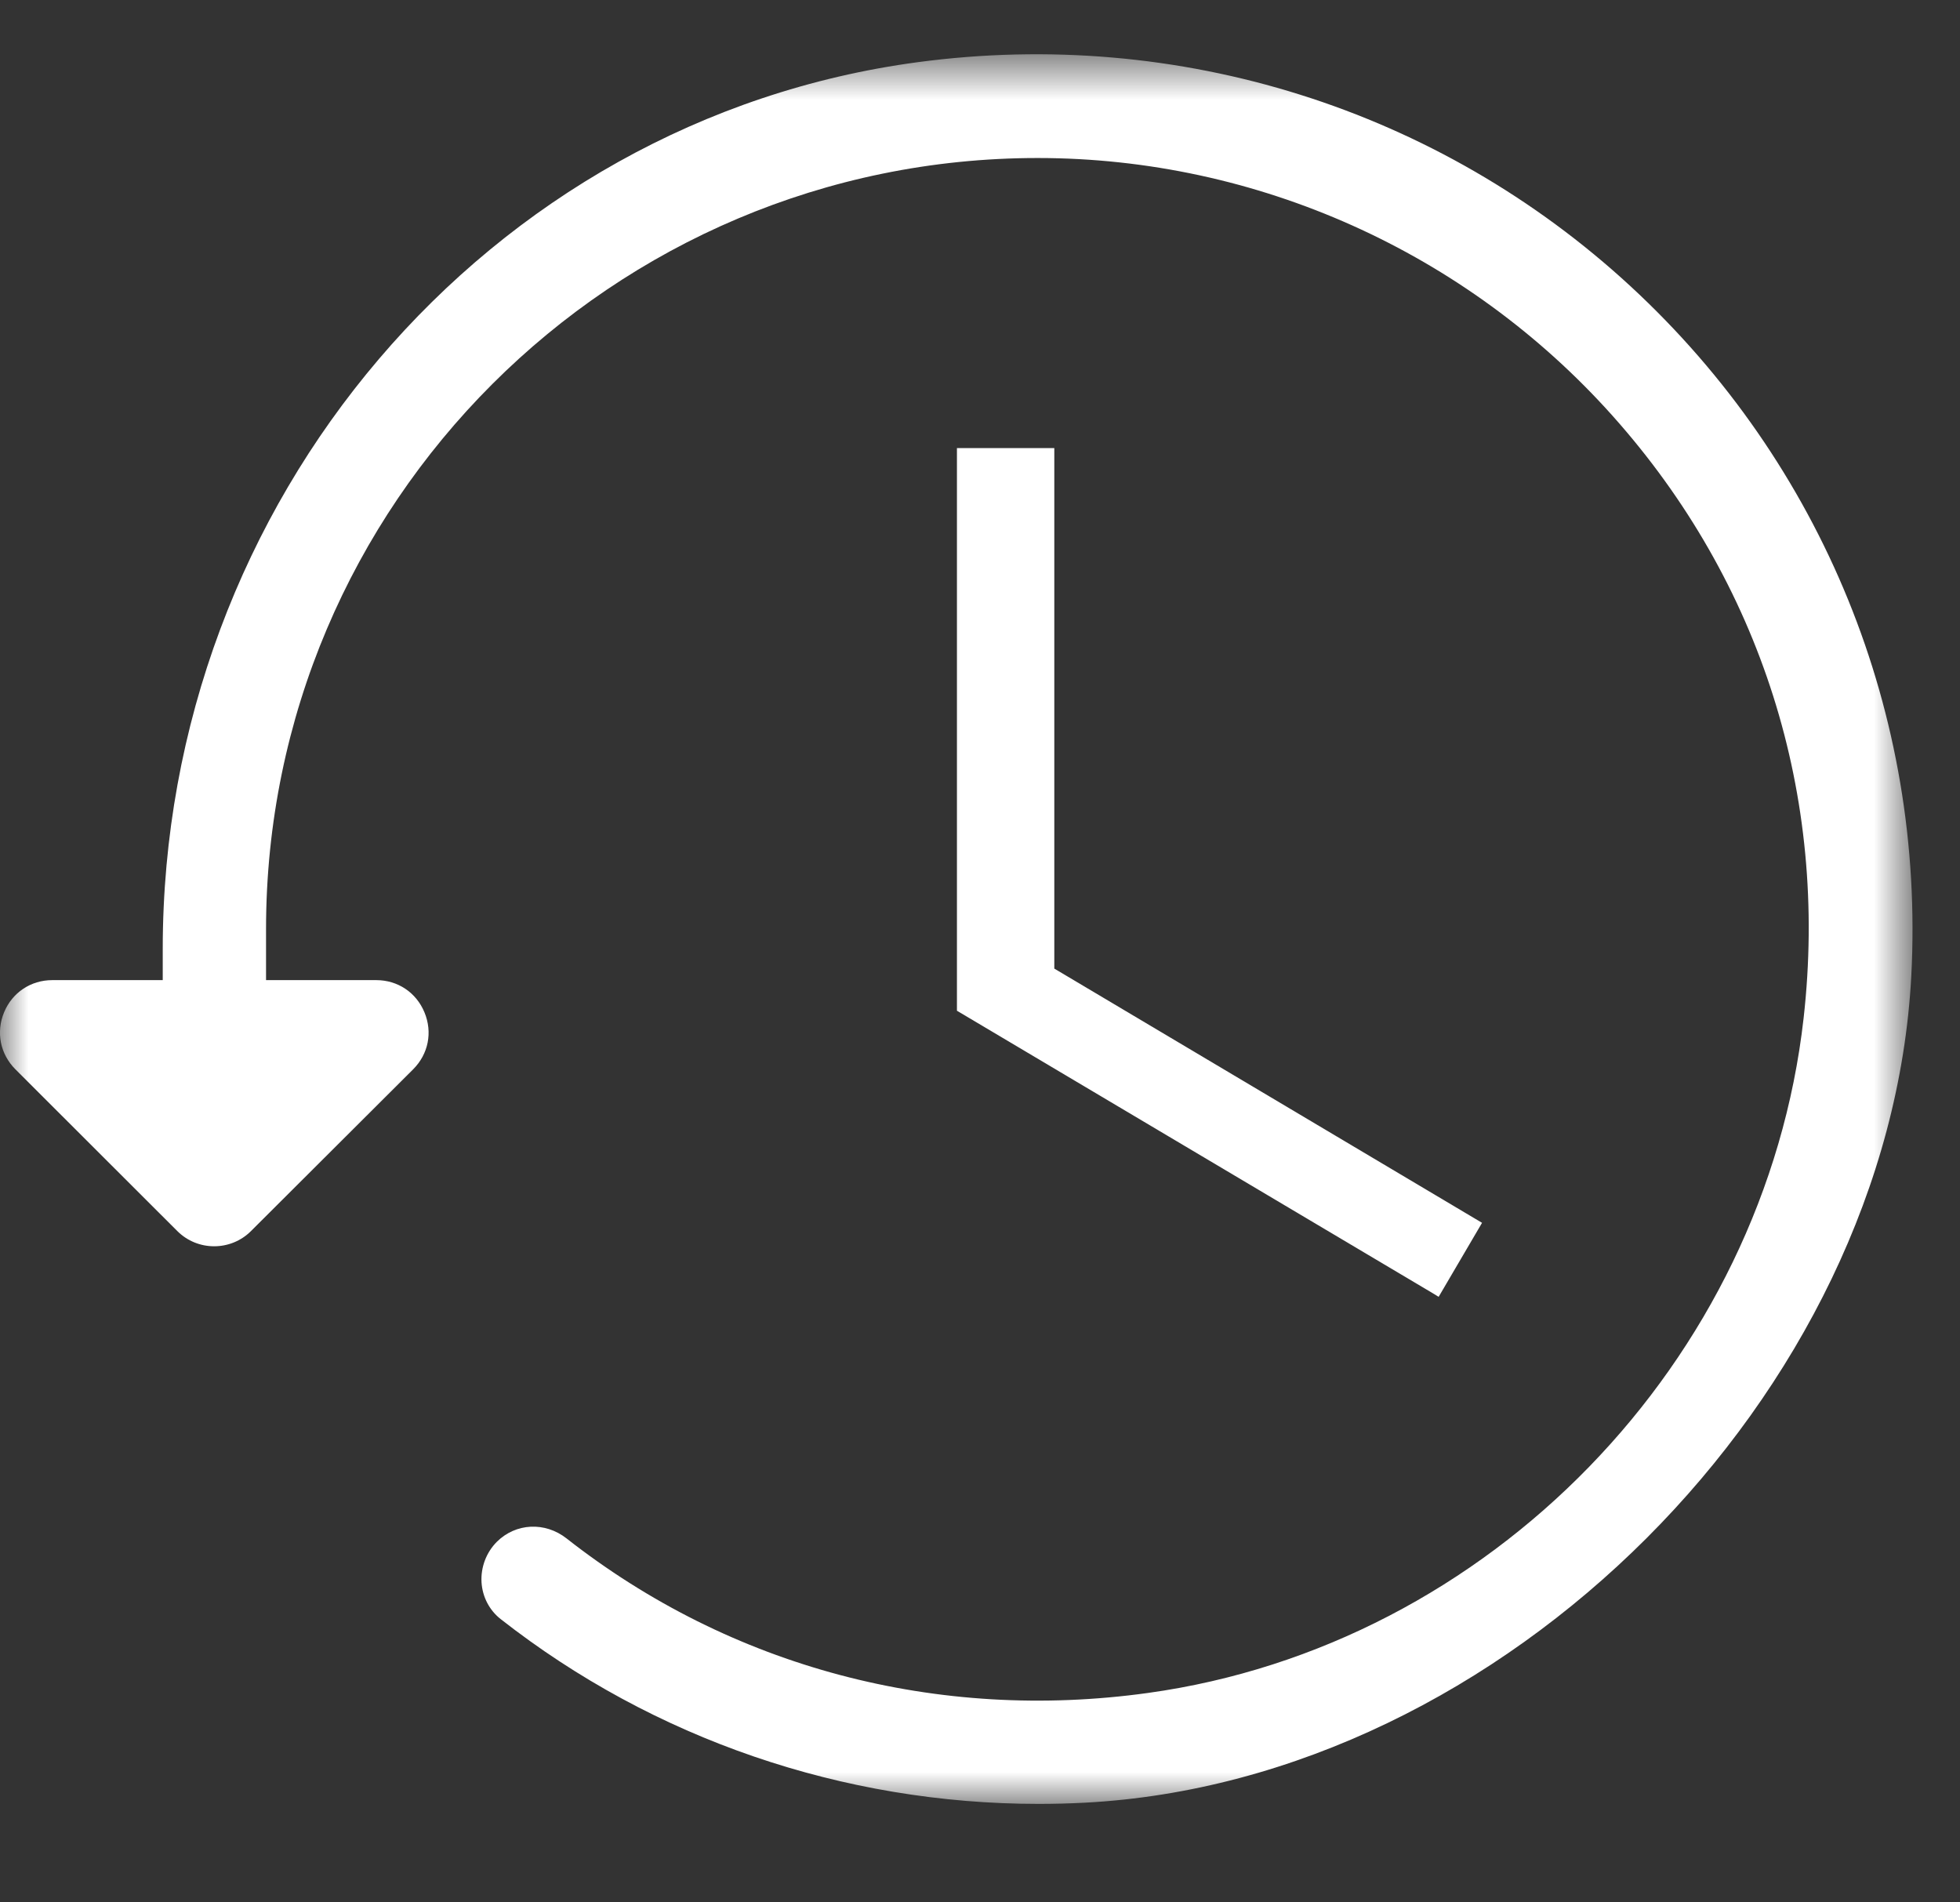 <?xml version="1.0" encoding="UTF-8"?>
<svg width="34px" height="33px" viewBox="0 0 34 33" version="1.1" xmlns="http://www.w3.org/2000/svg" xmlns:xlink="http://www.w3.org/1999/xlink">
    <rect x="0" y="0" width="34" height="33" fill="#333333" stroke="none"/>
    <!-- Generator: Sketch 52.5 (67469) - http://www.bohemiancoding.com/sketch -->
    <title>Group 6</title>
    <desc>Created with Sketch.</desc>
    <defs>
        <polygon id="path-1" points="0 0.708 33.176 0.708 33.176 31.059 0 31.059"></polygon>
    </defs>
    <g id="Page-1" stroke="none" stroke-width="1" fill="none" fill-rule="evenodd">
        <g id="1" transform="translate(-381, -432)">
            <g id="Group-19" transform="translate(228, 430)">
                <g id="Group-6" transform="translate(153, 2)">
                    <g id="Group-3" transform="translate(0, 0.233)">
                        <mask id="mask-2" fill="white">
                            <use xlink:href="#path-1"></use>
                        </mask>
                        <g id="Clip-2"></g>
                        <path d="M28.284,4.732 C24.953,1.658 20.447,0.24 15.925,0.845 C8.456,1.841 2.823,8.454 2.823,16.227 L2.823,16.769 L0.908,16.769 C0.535,16.769 0.214,16.983 0.071,17.327 C-0.072,17.673 0.003,18.051 0.267,18.316 L3.075,21.121 C3.428,21.475 4.003,21.473 4.354,21.122 L7.167,18.316 C7.431,18.052 7.507,17.674 7.363,17.328 C7.221,16.984 6.9,16.769 6.527,16.769 L4.615,16.769 L4.615,15.883 C4.615,8.508 10.619,2.508 18,2.508 C21.798,2.508 25.434,4.138 27.974,6.981 C30.546,9.86 31.723,13.571 31.287,17.429 C30.615,23.391 25.833,28.314 19.916,29.134 C16.264,29.642 12.677,28.69 9.827,26.453 C9.454,26.161 8.947,26.186 8.619,26.512 C8.435,26.697 8.338,26.954 8.353,27.215 C8.369,27.468 8.489,27.699 8.685,27.853 C11.341,29.934 14.627,31.059 18.019,31.059 C18.284,31.059 18.549,31.052 18.816,31.038 C26.072,30.66 32.773,23.959 33.155,16.697 C33.394,12.17 31.618,7.809 28.284,4.732" id="Fill-1" fill="#FFFFFF" mask="url(#mask-2)"></path>
                    </g>
                    <polygon id="Fill-4" fill="#FFFFFF" points="16.6 7.773 16.6 17.533 24.855 22.434 24.956 22.496 25.709 21.212 18.289 16.802 18.289 7.773"></polygon>
                </g>
            </g>
        </g>
    </g>
</svg>